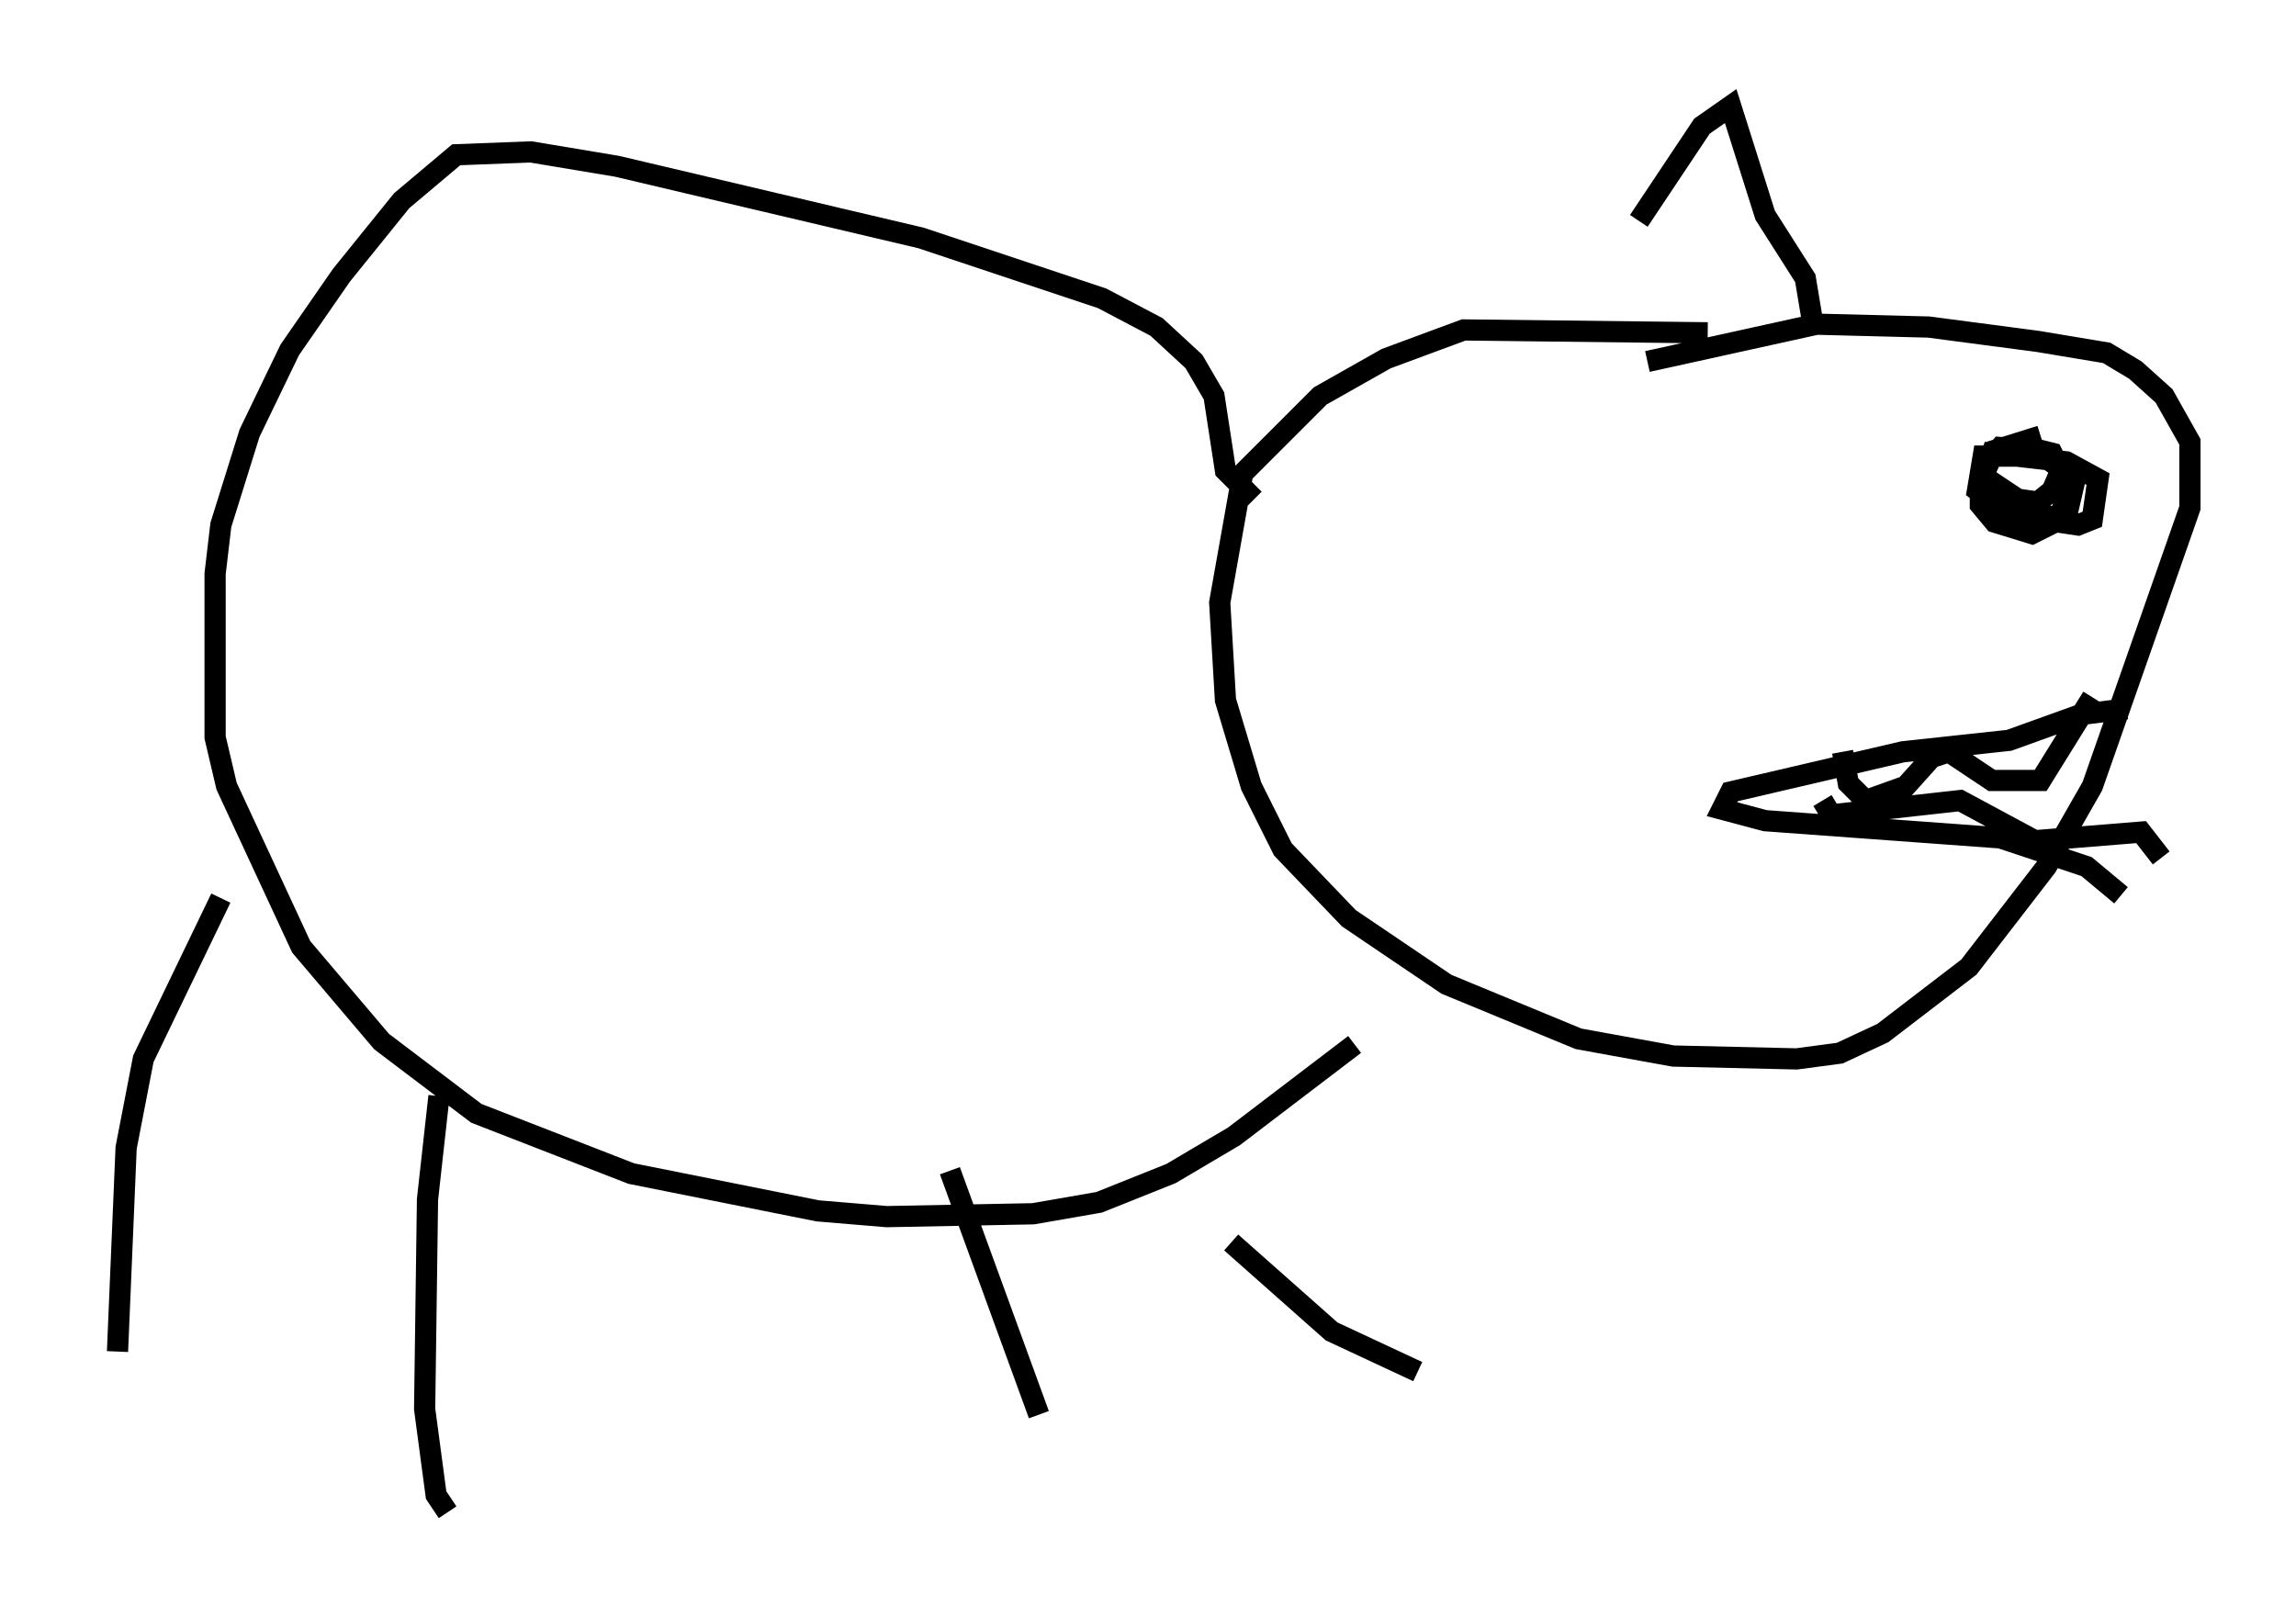 <?xml version="1.0" encoding="utf-8" ?>
<svg baseProfile="full" height="76.305" version="1.1" width="108.24" xmlns="http://www.w3.org/2000/svg" xmlns:ev="http://www.w3.org/2001/xml-events" xmlns:xlink="http://www.w3.org/1999/xlink"><defs /><rect fill="white" height="76.305" width="108.24" x="0" y="0" /><path d="M74.823, 12.984 m2.436, -2.571 l2.977, -4.465 1.353, -0.947 l1.624, 5.142 1.894, 2.977 l0.406, 2.436 m-5.007, 0.135 l-11.502, -0.135 -3.654, 1.353 l-3.112, 1.759 -3.654, 3.654 l-1.083, 6.089 0.271, 4.601 l1.218, 4.059 1.488, 2.977 l3.112, 3.248 4.601, 3.112 l6.225, 2.571 4.465, 0.812 l5.819, 0.135 2.03, -0.271 l2.03, -0.947 4.059, -3.112 l3.654, -4.736 2.165, -3.789 l4.601, -13.126 0.0, -3.112 l-1.218, -2.165 -1.353, -1.218 l-1.353, -0.812 -3.248, -0.541 l-5.142, -0.677 -5.277, -0.135 l-7.984, 1.759 m22.598, 16.373 l-2.165, 0.271 -3.383, 1.218 l-5.007, 0.541 -8.119, 1.894 l-0.406, 0.812 2.03, 0.541 l11.096, 0.812 4.059, 1.353 l1.624, 1.353 m-13.126, -6.766 l0.271, 1.488 0.812, 0.812 l1.894, -0.677 1.218, -1.353 l0.812, -0.271 2.03, 1.353 l2.3, 0.0 2.436, -3.924 m-12.72, 4.871 l0.406, 0.677 6.089, -0.677 l3.518, 1.894 5.007, -0.406 l0.947, 1.218 m-42.76, -16.915 l-1.353, -1.353 -0.541, -3.518 l-0.947, -1.624 -1.759, -1.624 l-2.571, -1.353 -8.525, -2.842 l-14.344, -3.383 -4.059, -0.677 l-3.518, 0.135 -2.571, 2.165 l-2.842, 3.518 -2.436, 3.518 l-1.894, 3.924 -1.353, 4.33 l-0.271, 2.3 0.0, 7.713 l0.541, 2.3 3.518, 7.578 l3.789, 4.465 4.465, 3.383 l7.307, 2.842 8.796, 1.759 l3.248, 0.271 6.901, -0.135 l3.112, -0.541 3.383, -1.353 l2.977, -1.759 5.683, -4.33 m32.341, -28.687 l-2.165, 0.677 -0.677, 1.488 l0.0, 1.083 0.677, 0.812 l1.759, 0.541 1.624, -0.812 l0.406, -1.759 -1.488, -1.083 l-2.842, 0.0 -0.271, 1.624 l1.624, 1.218 2.3, 0.0 l0.541, -2.3 -1.759, -0.812 l-1.624, -0.135 -0.677, 0.812 l0.0, 0.947 1.624, 1.488 l2.706, 0.406 0.677, -0.271 l0.271, -1.894 -1.488, -0.812 l-3.518, -0.406 -0.406, 1.083 l1.624, 1.083 0.947, 0.135 l0.677, -0.541 0.406, -0.947 l-0.406, -0.812 -1.624, -0.406 m-84.708, 21.38 l-3.654, 7.578 -0.812, 4.195 l-0.406, 9.607 m15.155, -12.043 l-0.541, 4.871 -0.135, 9.878 l0.541, 4.059 0.541, 0.812 m23.68, -16.103 l4.195, 11.502 m9.066, -8.119 l4.736, 4.195 4.059, 1.894 m-61.84, -43.978 l0.0, 0.0 " fill="none" stroke="black" stroke-width="1" /></svg>